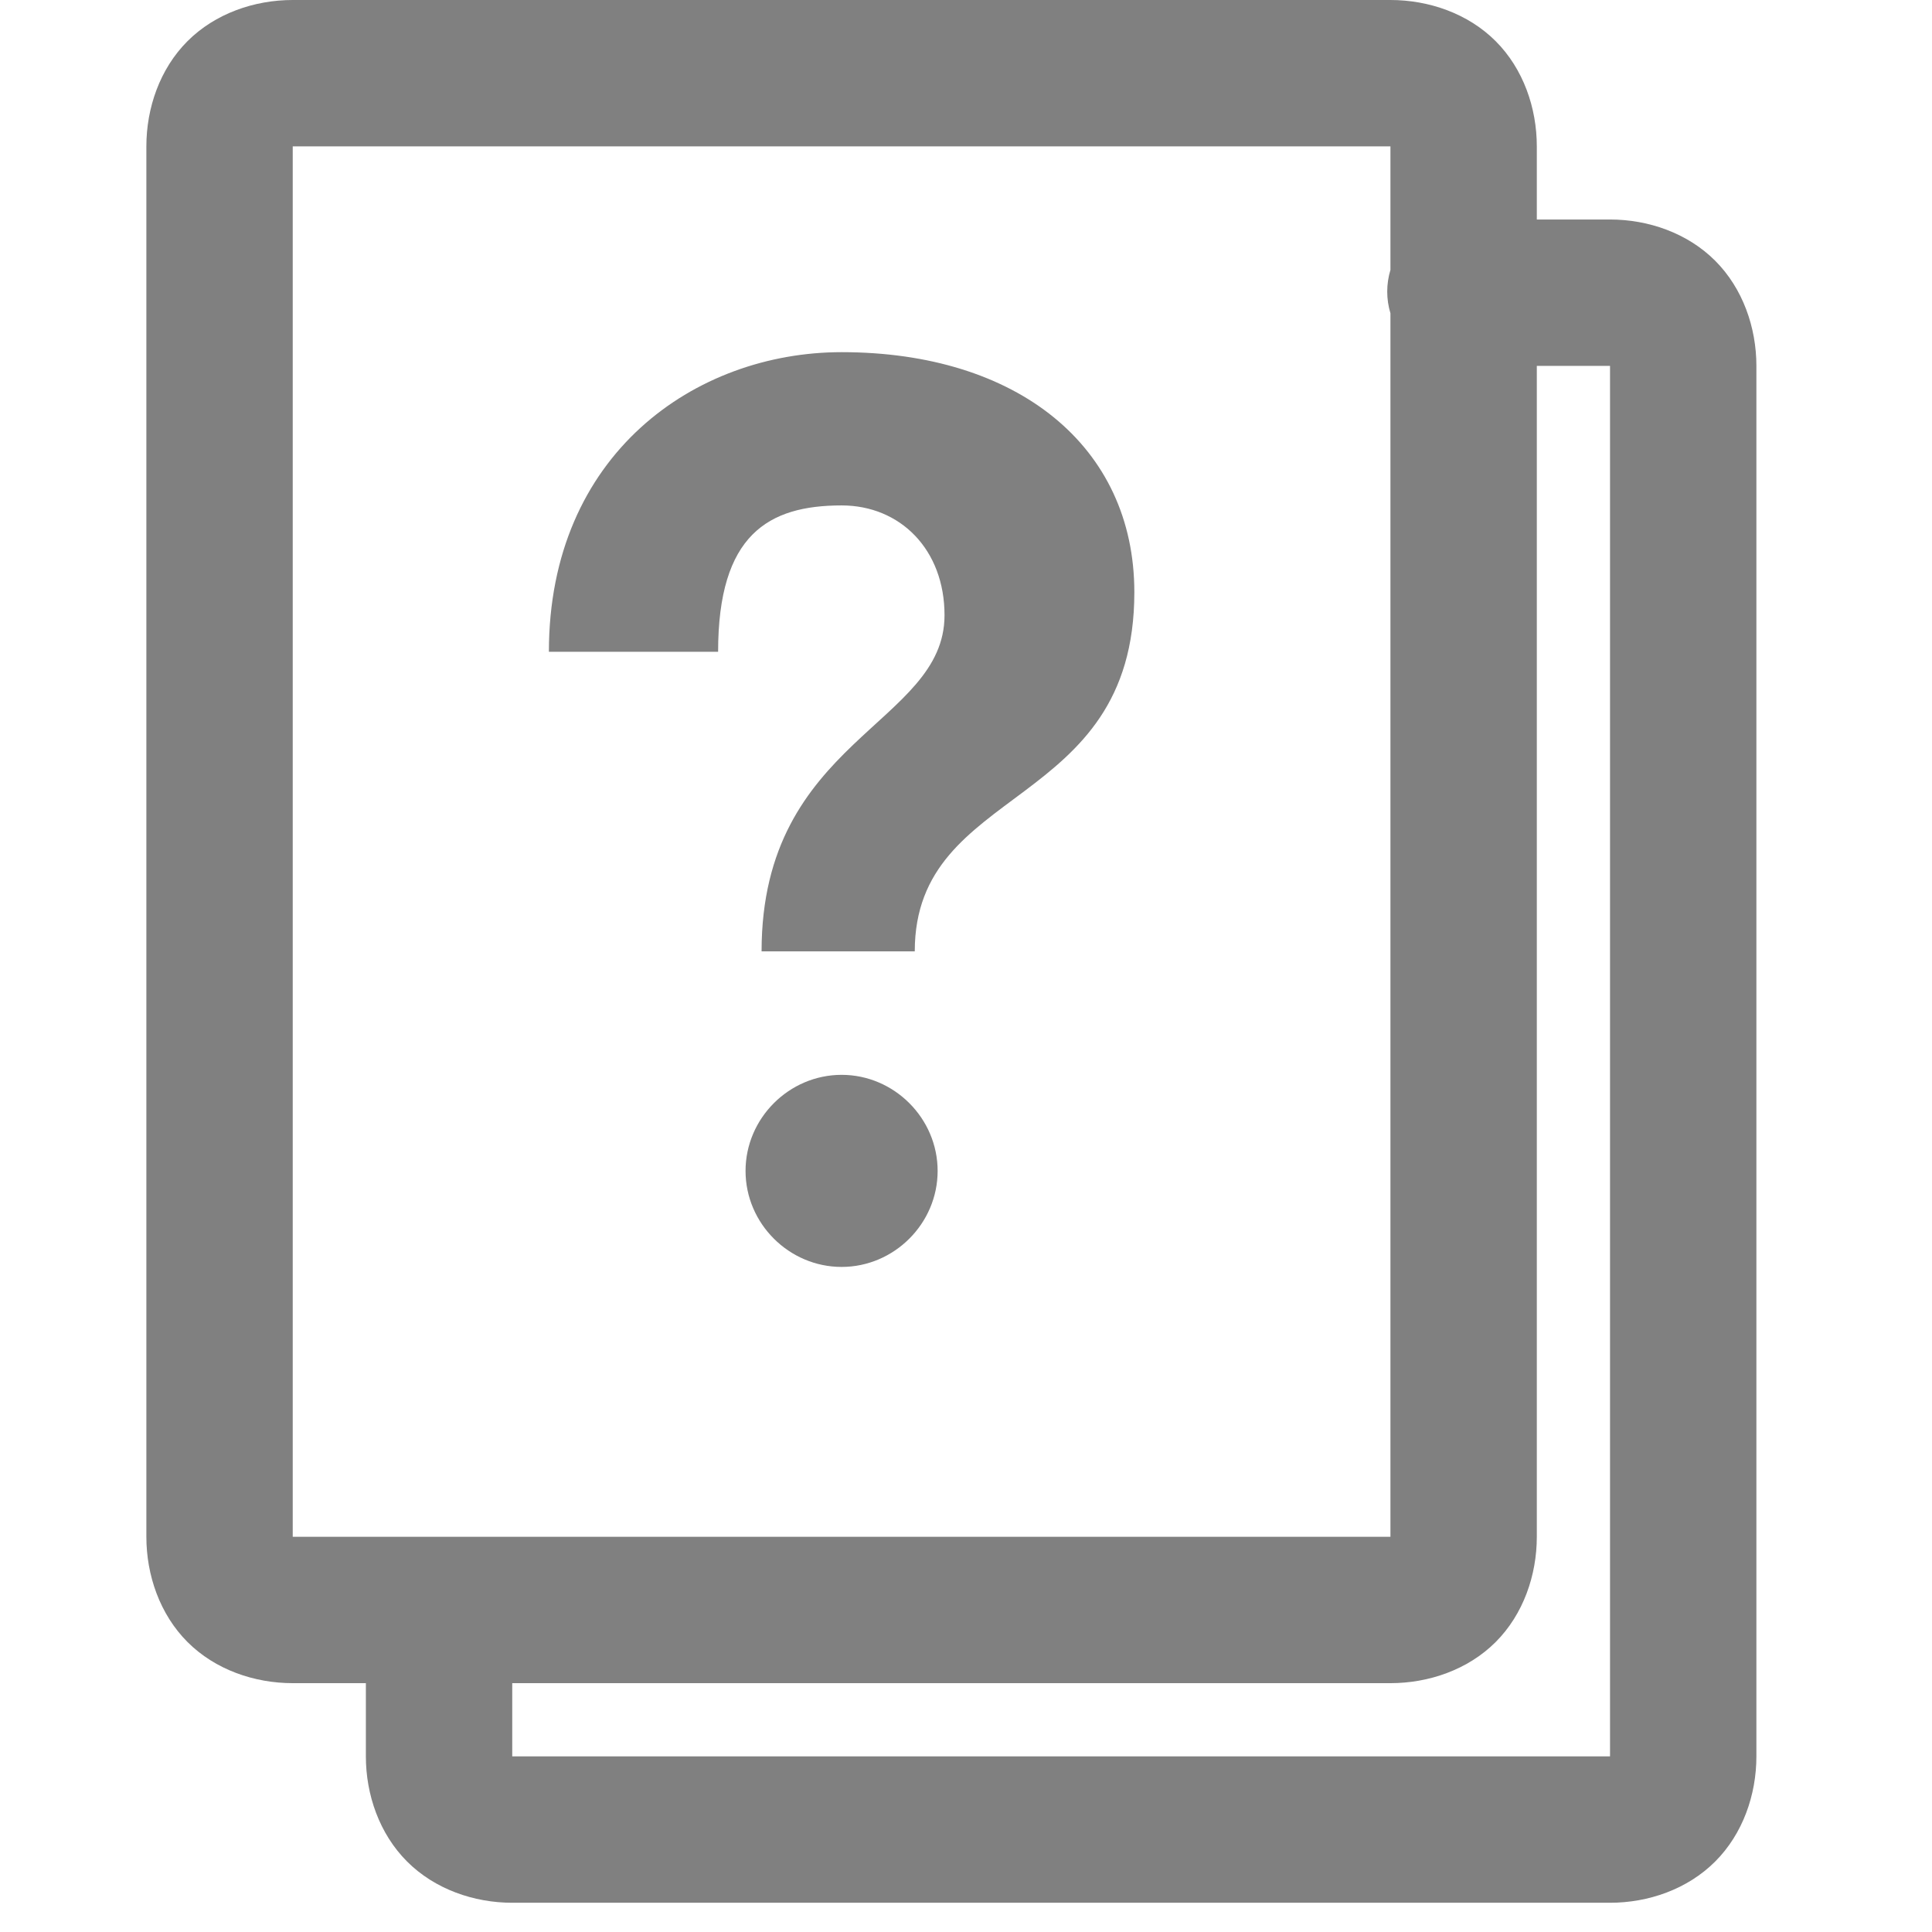 <?xml version="1.0" encoding="UTF-8" standalone="no"?>
<svg
   xmlns:dc="http://purl.org/dc/elements/1.1/"
   xmlns:cc="http://creativecommons.org/ns#"
   xmlns:rdf="http://www.w3.org/1999/02/22-rdf-syntax-ns#"
   xmlns:svg="http://www.w3.org/2000/svg"
   xmlns="http://www.w3.org/2000/svg"
   xmlns:sodipodi="http://sodipodi.sourceforge.net/DTD/sodipodi-0.dtd"
   xmlns:inkscape="http://www.inkscape.org/namespaces/inkscape"
   width="104pt"
   height="104pt"
   viewBox="0 0 104 104"
   version="1.1"
   id="svg5"
   sodipodi:docname="icons8_questions.svg"
   inkscape:version="1.0.1 (3bc2e813f5, 2020-09-07)">
  <defs
     id="defs9" />
  <sodipodi:namedview
     pagecolor="#ffffff"
     bordercolor="#666666"
     borderopacity="1"
     objecttolerance="10"
     gridtolerance="10"
     guidetolerance="10"
     inkscape:pageopacity="0"
     inkscape:pageshadow="2"
     inkscape:window-width="1920"
     inkscape:window-height="995"
     id="namedview7"
     showgrid="false"
     inkscape:zoom="6.0649038"
     inkscape:cx="69.333333"
     inkscape:cy="69.333333"
     inkscape:window-x="0"
     inkscape:window-y="0"
     inkscape:window-maximized="1"
     inkscape:current-layer="svg5" />
  <g
     id="surface1"
     style="fill:#808080">
    <path
       style="stroke:none;fill-rule:nonzero;fill:#808080;fill-opacity:1"
       d="M 15.758 0 C 13.695 0 11.586 0.723 10.094 2.215 C 8.602 3.707 7.879 5.816 7.879 7.879 L 7.879 82.727 C 7.879 84.789 8.602 86.898 10.094 88.391 C 11.586 89.883 13.695 90.605 15.758 90.605 L 19.695 90.605 L 19.695 94.547 C 19.695 96.609 20.422 98.715 21.914 100.207 C 23.406 101.699 25.516 102.426 27.574 102.426 L 86.668 102.426 C 88.73 102.426 90.836 101.699 92.328 100.207 C 93.82 98.715 94.547 96.609 94.547 94.547 L 94.547 19.695 C 94.547 17.637 93.82 15.527 92.328 14.035 C 90.836 12.543 88.73 11.816 86.668 11.816 L 82.727 11.816 L 82.727 7.879 C 82.727 5.816 82.004 3.707 80.512 2.215 C 79.02 0.723 76.91 0 74.848 0 Z M 15.758 7.879 L 74.848 7.879 L 74.848 14.527 C 74.617 15.297 74.617 16.098 74.848 16.867 L 74.848 82.727 L 15.758 82.727 Z M 45.305 18.957 C 37.426 18.957 29.547 24.453 29.547 35.086 L 38.656 35.086 C 38.656 28.777 41.363 27.207 45.305 27.207 C 48.457 27.207 50.844 29.578 50.844 33.117 C 50.844 39.023 40.996 39.793 40.996 51.211 L 49.242 51.211 C 49.242 42.148 61.062 43.703 61.062 31.883 C 61.062 24.004 54.75 18.957 45.305 18.957 Z M 82.727 19.695 L 86.668 19.695 L 86.668 94.547 L 27.574 94.547 L 27.574 90.605 L 74.848 90.605 C 76.91 90.605 79.02 89.883 80.512 88.391 C 82.004 86.898 82.727 84.789 82.727 82.727 Z M 45.305 57.859 C 42.473 57.859 40.133 60.199 40.133 63.031 C 40.133 65.863 42.473 68.199 45.305 68.199 C 48.133 68.199 50.473 65.863 50.473 63.031 C 50.473 60.199 48.133 57.859 45.305 57.859 Z "
       id="path2" />
  </g>
</svg>
